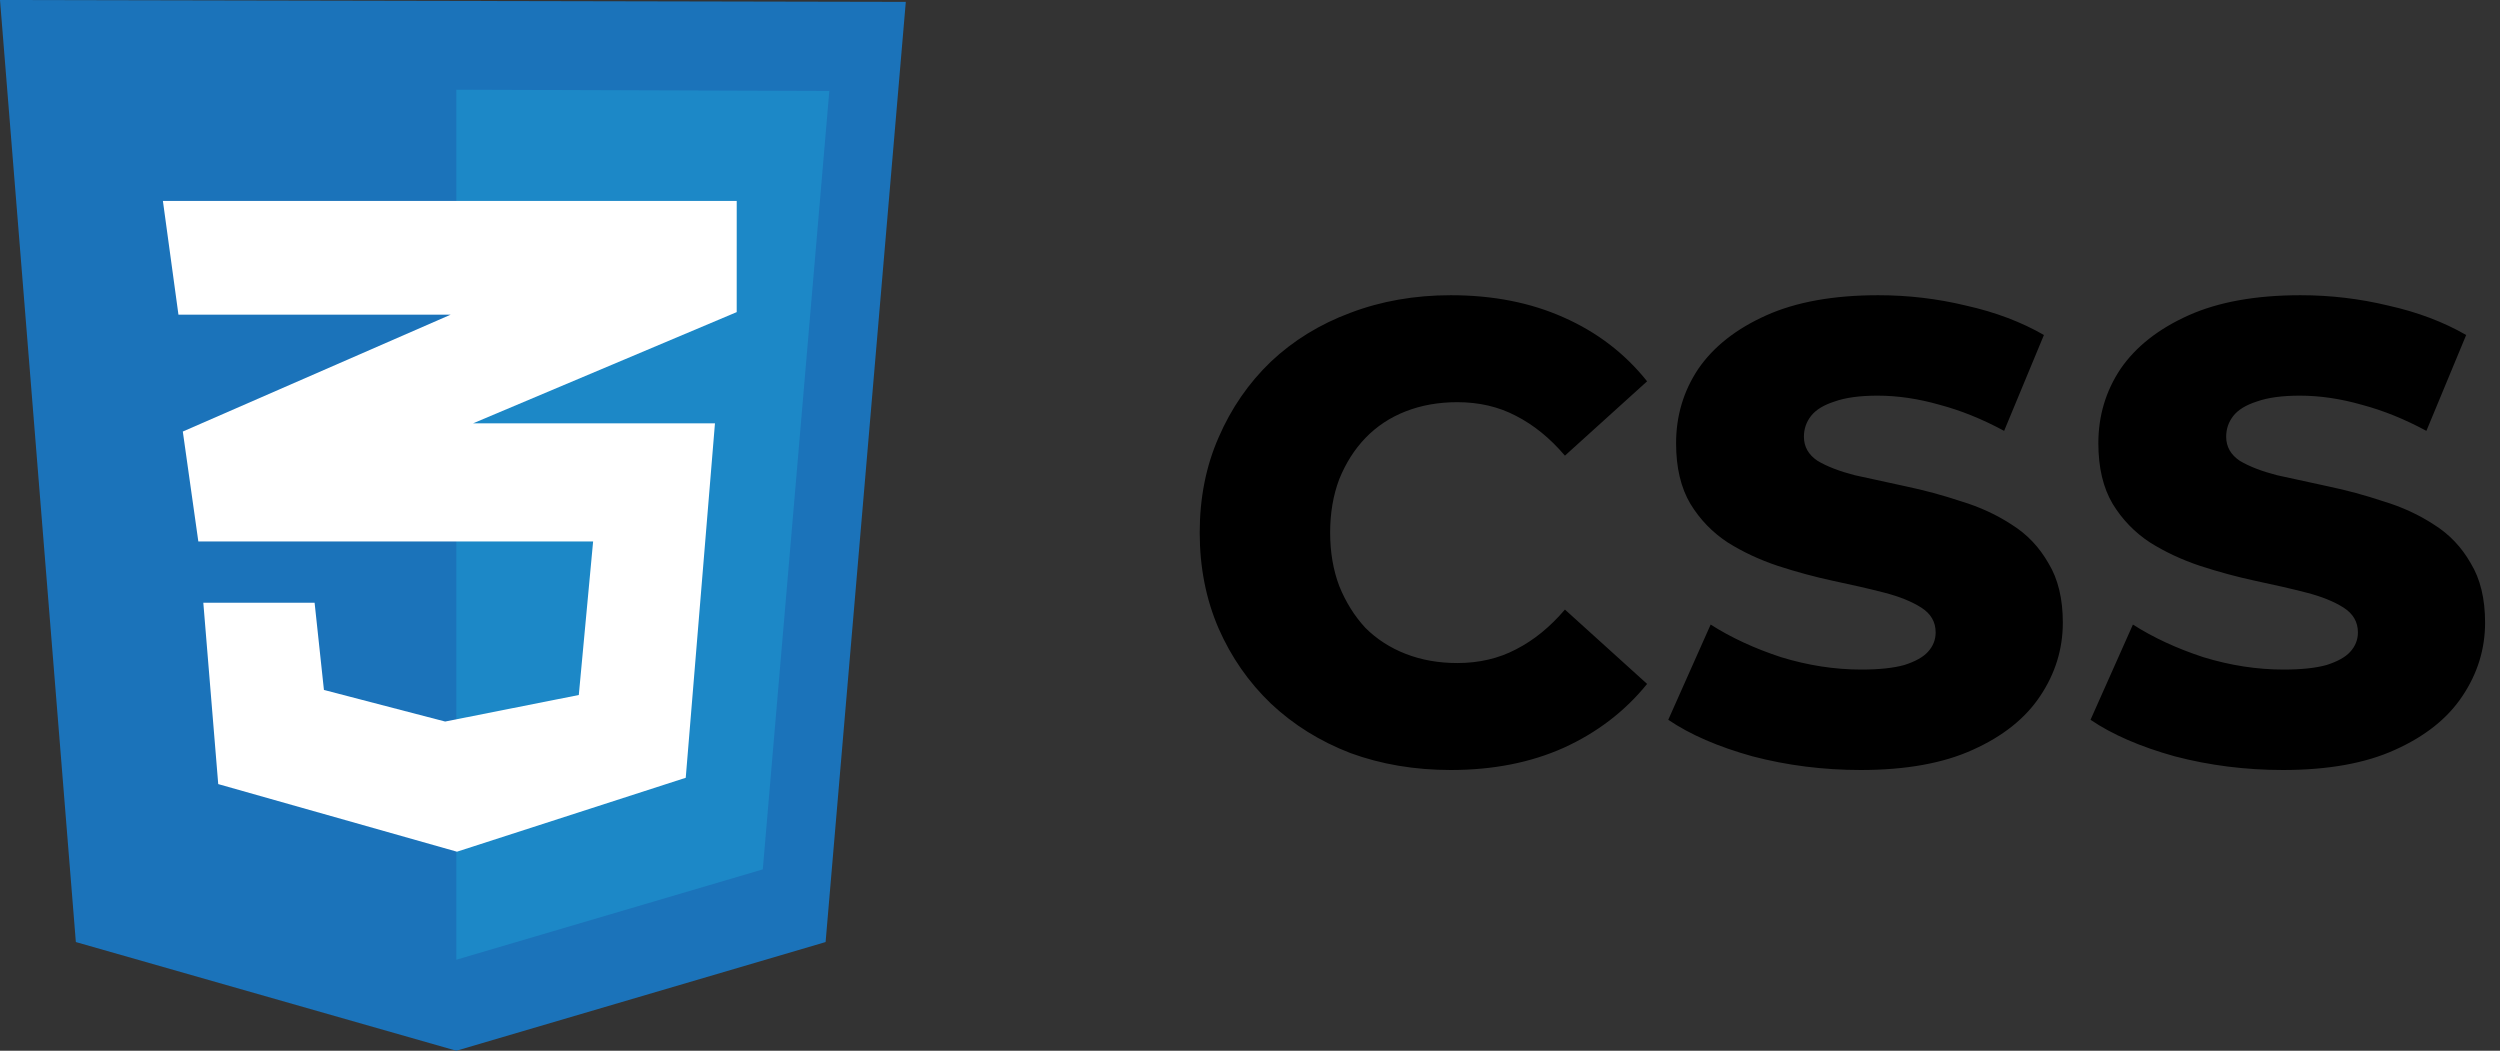 <svg width="138" height="58" viewBox="0 0 138 58" fill="none" xmlns="http://www.w3.org/2000/svg">
<rect x="0" y="0" width="138" height="58" fill="#333333" stroke="none"/>
<path d="M4.187 52.001L0 0L50 0.104L45.573 52.001L25.189 58L4.187 52.001Z" fill="#1B73BA"/>
<path d="M25.188 52.977V4.952L45.778 5.022L42.106 47.99L25.188 52.977Z" fill="#1C88C7"/>
<path d="M40.667 11.091H8.992L9.85 17.368H24.881L10.091 23.821L10.948 29.889H32.74L31.95 38.364L24.572 39.829L17.881 38.085L17.366 33.272H11.223L12.046 43.282L25.224 47.014L37.853 42.933L39.466 23.367H26.116L40.666 17.229L40.667 11.091Z" fill="white"/>
<path d="M80.084 42.504C78.092 42.504 76.244 42.192 74.54 41.568C72.86 40.92 71.396 40.008 70.148 38.832C68.924 37.656 67.964 36.276 67.268 34.692C66.572 33.084 66.224 31.32 66.224 29.4C66.224 27.48 66.572 25.728 67.268 24.144C67.964 22.536 68.924 21.144 70.148 19.968C71.396 18.792 72.86 17.892 74.54 17.268C76.244 16.62 78.092 16.296 80.084 16.296C82.412 16.296 84.488 16.704 86.312 17.52C88.16 18.336 89.696 19.512 90.92 21.048L86.384 25.152C85.568 24.192 84.668 23.46 83.684 22.956C82.724 22.452 81.644 22.2 80.444 22.2C79.412 22.2 78.464 22.368 77.6 22.704C76.736 23.04 75.992 23.532 75.368 24.18C74.768 24.804 74.288 25.56 73.928 26.448C73.592 27.336 73.424 28.32 73.424 29.4C73.424 30.48 73.592 31.464 73.928 32.352C74.288 33.24 74.768 34.008 75.368 34.656C75.992 35.28 76.736 35.76 77.6 36.096C78.464 36.432 79.412 36.6 80.444 36.6C81.644 36.6 82.724 36.348 83.684 35.844C84.668 35.34 85.568 34.608 86.384 33.648L90.92 37.752C89.696 39.264 88.16 40.44 86.312 41.28C84.488 42.096 82.412 42.504 80.084 42.504ZM102.708 42.504C100.644 42.504 98.652 42.252 96.732 41.748C94.836 41.22 93.288 40.548 92.088 39.732L94.428 34.476C95.556 35.196 96.852 35.796 98.316 36.276C99.804 36.732 101.28 36.96 102.744 36.96C103.728 36.96 104.52 36.876 105.12 36.708C105.72 36.516 106.152 36.276 106.416 35.988C106.704 35.676 106.848 35.316 106.848 34.908C106.848 34.332 106.584 33.876 106.056 33.54C105.528 33.204 104.844 32.928 104.004 32.712C103.164 32.496 102.228 32.28 101.196 32.064C100.188 31.848 99.168 31.572 98.136 31.236C97.128 30.9 96.204 30.468 95.364 29.94C94.524 29.388 93.84 28.68 93.312 27.816C92.784 26.928 92.52 25.812 92.52 24.468C92.52 22.956 92.928 21.588 93.744 20.364C94.584 19.14 95.832 18.156 97.488 17.412C99.144 16.668 101.208 16.296 103.68 16.296C105.336 16.296 106.956 16.488 108.54 16.872C110.148 17.232 111.576 17.772 112.824 18.492L110.628 23.784C109.428 23.136 108.24 22.656 107.064 22.344C105.888 22.008 104.748 21.84 103.644 21.84C102.66 21.84 101.868 21.948 101.268 22.164C100.668 22.356 100.236 22.62 99.972 22.956C99.708 23.292 99.576 23.676 99.576 24.108C99.576 24.66 99.828 25.104 100.332 25.44C100.86 25.752 101.544 26.016 102.384 26.232C103.248 26.424 104.184 26.628 105.192 26.844C106.224 27.06 107.244 27.336 108.252 27.672C109.284 27.984 110.22 28.416 111.06 28.968C111.9 29.496 112.572 30.204 113.076 31.092C113.604 31.956 113.868 33.048 113.868 34.368C113.868 35.832 113.448 37.188 112.608 38.436C111.792 39.66 110.556 40.644 108.9 41.388C107.268 42.132 105.204 42.504 102.708 42.504ZM126.017 42.504C123.953 42.504 121.961 42.252 120.041 41.748C118.145 41.22 116.597 40.548 115.397 39.732L117.737 34.476C118.865 35.196 120.161 35.796 121.625 36.276C123.113 36.732 124.589 36.96 126.053 36.96C127.037 36.96 127.829 36.876 128.429 36.708C129.029 36.516 129.461 36.276 129.725 35.988C130.013 35.676 130.157 35.316 130.157 34.908C130.157 34.332 129.893 33.876 129.365 33.54C128.837 33.204 128.153 32.928 127.313 32.712C126.473 32.496 125.537 32.28 124.505 32.064C123.497 31.848 122.477 31.572 121.445 31.236C120.437 30.9 119.513 30.468 118.673 29.94C117.833 29.388 117.149 28.68 116.621 27.816C116.093 26.928 115.829 25.812 115.829 24.468C115.829 22.956 116.237 21.588 117.053 20.364C117.893 19.14 119.141 18.156 120.797 17.412C122.453 16.668 124.517 16.296 126.989 16.296C128.645 16.296 130.265 16.488 131.849 16.872C133.457 17.232 134.885 17.772 136.133 18.492L133.937 23.784C132.737 23.136 131.549 22.656 130.373 22.344C129.197 22.008 128.057 21.84 126.953 21.84C125.969 21.84 125.177 21.948 124.577 22.164C123.977 22.356 123.545 22.62 123.281 22.956C123.017 23.292 122.885 23.676 122.885 24.108C122.885 24.66 123.137 25.104 123.641 25.44C124.169 25.752 124.853 26.016 125.693 26.232C126.557 26.424 127.493 26.628 128.501 26.844C129.533 27.06 130.553 27.336 131.561 27.672C132.593 27.984 133.529 28.416 134.369 28.968C135.209 29.496 135.881 30.204 136.385 31.092C136.913 31.956 137.177 33.048 137.177 34.368C137.177 35.832 136.757 37.188 135.917 38.436C135.101 39.66 133.865 40.644 132.209 41.388C130.577 42.132 128.513 42.504 126.017 42.504Z" fill="black"/>
</svg>
